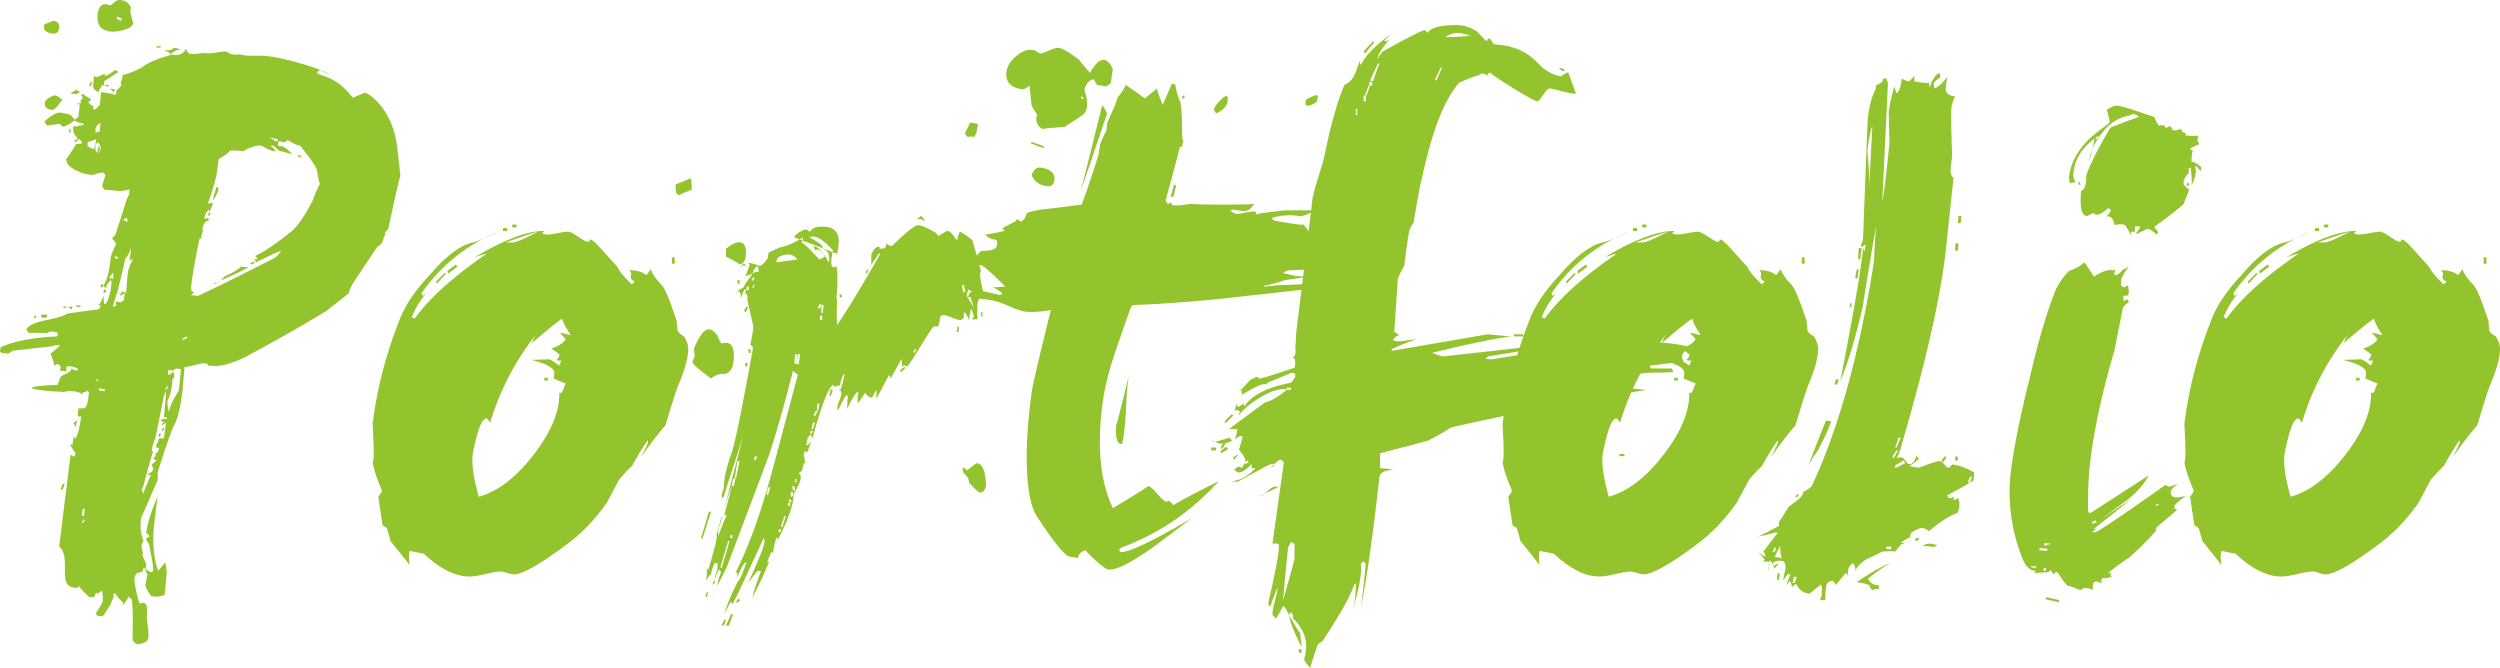 <svg xmlns="http://www.w3.org/2000/svg" width="1175.495" height="313.961"><g fill="#93c42e"><path d="M188.27 83.146c0-1.56-1.9 6.59-5.695 24.455-.225.225-.785.895-1.675 2.01l.335.67c-.45.45-.895 1.565-1.34 3.35-.45.895-1.34 1.79-2.68 2.68l-9.38 14.07c-2.46 3.575-3.685 6.03-3.685 7.37-2.46 2.01-6.145 4.915-11.055 8.71-13.4 8.04-26.02 15.19-37.855 21.44-6.7 3.35-12.285 4.69-16.75 4.02-.45 0-.728-.167-.837-.502-.115-.335-.393-.502-.837-.502-.895-.22-2.57 0-5.025.67-2.46.67-4.245 1.005-5.36 1.005.22-.89.335-.78.335.335L85.76 183.98c-.895 7.37-2.125 12.563-3.685 15.578-1.565 3.015-4.245 10.667-8.04 22.948.22.895.22 2.01 0 3.35-5.36 12.51-7.93 18.315-7.705 17.42-.45 4.245-.225 7.37.67 9.38 0 .895.22 1.455.67 1.675-.45.225-.67.56-.67 1.005-.67 1.12-.56 2.68.335 4.69-.225.225-.335.67-.335 1.34.445.895 1.005 2.125 1.675 3.686.22.449.11 1.229-.335 2.344.67.67 1.56 1.225 2.68 1.676.67-.225 1.005-.67 1.005-1.34 0-1.561-.67-5.58-2.01-12.061-.225-.22-.67-.89-1.34-2.01 0-.445.555-.89 1.675-1.34l-.335-.67-1.005-1.005c-.225.225-.335.45-.335.67.445-4.69 2.345-10.83 5.695-18.425 0-1.56-.67 3.35-2.01 14.74-.67 8.265 0 15.19 2.01 20.77.445-.451 1.56-1.791 3.35-4.02.445 2.68.67 4.354.67 5.023l-1.005 10.387c-2.01.67-3.575.889-4.69.67-.67 0-1.23-.115-1.675-.336-1.565-2.01-2.46-3.686-2.68-5.025l1.005-5.025-1.675-3.35c-.225.445-.45 1.115-.67 2.01l-1.005.336c-1.121.445-1.121.779 0 1.004-.45 0-.785-.334-1.005-1.004-1.12.891-1.675 1.676-1.675 2.346-.225 1.113.052 3.459.837 7.033.78 3.57 1.393 5.361 1.843 5.361.445 0 .67-.115.67-.336 0-.225.22-.225.67 0 1.56 0 2.12 1.895 1.675 5.695 0 1.115.167 2.957.502 5.527.335 2.564.388 4.408.167 5.527-.225 1.34-1.79 2.23-4.69 2.68-1.79-.225-2.68-1.34-2.68-3.35.22-8.264.11-14.186-.335-17.754-.225 0-.67-.451-1.34-1.34-.67 1.113-1.79 2.789-3.35 5.023.445-.225.67-.895.67-2.01l-1.34-1.34c-.67-.67-1.565-1.789-2.68-3.35-.225.221-.45.555-.67 1.006.22.219.11 1.113-.335 2.68v-1.006c-.45 2.01-2.01 4.801-4.69 8.375l-2.345-.334c-.45 0-.67-.451-.67-1.34.22-.451.78-1.342 1.675-2.682.89-1.34 1.34-2.234 1.34-2.68.22-1.789.11-3.465-.335-5.025-1.34.891-1.9 1.342-1.675 1.342-.45 0-.67-.115-.67-.336h-.335c-.225.221-.56.891-1.005 2.01h-2.01c-.67-.225-2.345-1.9-5.025-5.025-.45 0-.728.168-.838.504-.115.334-.393.387-.837.166-2.68-.225-4.245-1.455-4.69-3.684-.225-.896-.335-3.801-.335-8.711-.225-3.57-1.12-5.915-2.68-7.035l5.36-43.215c.445.225 1.005.56 1.675 1.005l.335-.335.335-1.34-2.68-4.02h1.34c0-1.115.22-2.68.67-4.69 0 .895.11 1.565.335 2.01 1.115-.89 2.12-4.465 3.015-10.72-.225.225-.785.225-1.675 0l.335-3.685h2.01c1.34.225 2.23-1.45 2.68-5.025l.335-2.68c-.225 0-.56-.22-1.005-.67-.225 0-.335.115-.335.335v1.005-.67H39.53c-.45 0-.67.167-.67.503 0 .335-.225.502-.67.502-.225 0-.283-.11-.167-.335.11-.22-.058-.335-.502-.335l-1.34-.335c-.67-.22-1.23-.335-1.675-.335-1.565-.22-3.015-.11-4.355.335-9.16-.445-14.295-1.115-15.41-2.01 1.34-.67 5.47-1.115 12.395-1.34.22-.89.67-2.12 1.34-3.685 0-.22.837-.723 2.512-1.508 1.675-.78 2.513-1.617 2.513-2.512 1.34.895 2.455 1.12 3.35.67-.45-.89-1.791-1.45-4.02-1.675-1.12-.22-1.675.225-1.675 1.34.22.45.22.785 0 1.005l-3.015-.335c0-.22.11-.555.335-1.005v-1.005c-.45-.67-1.005-1.005-1.675-1.005-.45 0-.785.335-1.005 1.005-.45-1.56-1.12-3.57-2.01-6.03.89-.67 2.345-1.895 4.355-3.685-.225-.22-.67-.335-1.34-.335-.45 0-.895.115-1.34.335-.45.225-.895.335-1.34.335-4.02.45-10.05 1.12-18.09 2.01l-1.005.67c-.67.45-1.225.67-1.675.67l-2.68-.335-.671-.667.335-2.01c6.7-2.9 15.52-4.575 26.465-5.025l.335-.67v-1.005c-.225-.22-1.23-.445-3.015-.67-.225 0-.728.167-1.508.502-.785.335-1.288.393-1.507.167H13.4l-1.005-1.675c.895-1.785 4.072-3.235 9.547-4.355 5.47-1.115 8.652-2.12 9.547-3.015 4.69-.67 9.6-1.34 14.74-2.01.67-.67 1.005-1.115 1.005-1.34 0-.445-.335-.67-1.005-.67.67-.445 1.56-2.01 2.68-4.69-.225.895-.225 2.235 0 4.02.445.225.89 0 1.34-.67 1.115-2.68 1.785-5.135 2.01-7.37.22-1.56.22-2.565 0-3.015-1.34.895-2.125 2.125-2.345 3.685-.225 0-.67-.335-1.34-1.005 1.56-2.229 2.68-6.25 3.35-12.06 0-1.115.387-2.565 1.172-4.355.78-1.785 1.283-2.9 1.508-3.35-.225-.445-.895-1.34-2.01-2.68 1.115-.67 1.785-1.56 2.01-2.68 1.785-5.36 3.35-10.27 4.69-14.74l1.34-3.015.335-2.345c-.45 0-1.172.115-2.177.335-1.005.225-1.732.335-2.178.335l-7.37-.67c-1.121-.67-1.34-1.895-.67-3.685.22-.67.555-1.675 1.005-3.015-.45-.89-.785-1.34-1.005-1.34-.895 0-2.067.225-3.517.67-1.456.45-2.403.56-2.848.335-2.235-.22-4.58-1.005-7.035-2.345-2.905-1.56-4.245-3.35-4.02-5.36-.225.895 1.34-1.34 4.69-6.7.67 0 1.56-.11 2.68-.335.22-.445-.225-1.115-1.34-2.01l-2.01 1.675v-1.34h.67c.445 0 .67-.22.67-.67l-1.34-1.675c-.67-1.115-.895-2.455-.67-4.02 1.56 0 2.345.115 2.345.335-.225-.445.11-.67 1.005-.67.89 0 1.45-.335 1.675-1.005-.67.225-2.235-.22-4.69-1.34-.895.895-2.57 1.9-5.025 3.015-1.79-1.34-2.235-1.895-1.34-1.675 1.115 0-1.005.335-6.365 1.005-.895-1.34-1.34-1.895-1.34-1.675 3.125-3.125 5.805-4.575 8.04-4.355-.67-.22.78.115 4.355 1.005l2.01 2.345c.445-.445 1.005-.89 1.675-1.34l.67-5.695c-.225-.22-.785-.445-1.675-.67h2.01c.22-.22.22-.67 0-1.34.67-.445 1.005-.89 1.005-1.34 0-.445-.335-.89-1.005-1.34.67-.22 1.225-.335 1.675-.335-.67 0 .445.785 3.35 2.345 0 .225-.45.67-1.34 1.34.67 1.12 1.45 1.675 2.345 1.675-.225.45-.115 1.12.335 2.01.67-.22 1.56-1.005 2.68-2.345l.67-6.03 4.02.67c.445 0 1.005.115 1.675.335l.67.335c.67-.22.89-.78.67-1.675l2.345-2.68c.22-.67.11-1.005-.335-1.005.67-1.56 1.005-2.9 1.005-4.02 2.455-.445 5.58-1.675 9.38-3.685 2.9-2.23 7.37-4.13 13.4-5.695 0-.67-1.23-1.45-3.685-2.345.67.225 1.785.225 3.35 0a4.153 4.153 0 0 0 1.675-1.005c.89 0 2.12.335 3.685 1.005-1.12-.445-2.795.115-5.025 1.675l.67.67h1.005c1.56.225 3.125-.335 4.69-1.675l.335-1.34c1.115 1.565 1.785 2.345 2.01 2.345.89.225 2.23.225 4.02 0 1.785-.22 3.183-.277 4.188-.167 1.005.115 2.455 0 4.355-.335 1.895-.335 3.292-.502 4.188-.502.445 0 1.005.225 1.675.67.67.45 1.225.67 1.675.67.67.225 1.785.225 3.35 0l3.685.67h5.192c2.345 0 4.072.115 5.192.335 2.9.225 8.04 1.397 15.41 3.518 7.37 2.125 11.61 3.852 12.73 5.192-1.12-.67-2.57-1.45-4.355-2.345-.895.67-1.34 1.23-1.34 1.675 4.69 1.565 7.37 2.68 8.04 3.35 2.9 1.565 5.805 4.245 8.71 8.04l5.695-2.345c1.34.225 3.235 1.565 5.695 4.02 5.58 5.81 8.82 13.515 9.715 23.115.891 7.595 1.341 11.725 1.341 12.395zm-171.185 65.66l-.335-.67-1.005 1.34.67.335.67-1.005zm4.69-1.005c-1.565.225-2.46.335-2.68.335.22.67.555 1.12 1.005 1.34 1.34 0 2.01-.22 2.01-.67.22-.22.11-.555-.335-1.005zm6.03-134.67c-.225 2.01-1.34 2.905-3.35 2.68-1.565-.22-2.795-.89-3.685-2.01v-2.345l4.355-1.675c2.01.225 2.9 1.34 2.68 3.35zm1.675 33.5c-2.46 3.575-4.135 5.25-5.025 5.025-2.46-.22-3.575-1.34-3.35-3.35 0-.67.67-1.45 2.01-2.345 1.34-.89 2.345-1.225 3.015-1.005.445 0 1.005.283 1.675.837.67.56 1.225.838 1.675.838zm1.005 180.9H29.48l-1.005 2.68h1.005l1.005-2.68zm.67-82.745h-1.34v-.67h1.34v.67zm3.015-.67c-.225 0-.56.058-1.005.167-.45.115-.785.167-1.005.167.22.225.67.56 1.34 1.005.22-.219.445-.669.67-1.339zm-1.005-81.741h-.67V60.7h.67v1.675zm4.69-19.429l-1.675 1.34-3.015-.335c1.115-.89 2.229-1.56 3.35-2.01-.67.67-.225 1.005 1.34 1.005zM36.85 197.045c-.225-.89-.67.45-1.34 4.02-.45-1.56-.895-2.12-1.34-1.675.67-.669 1.56-1.449 2.68-2.345zm-2.01 21.776h-.67v-2.01h.67v2.01zm3.015-74.37l-2.01-.335v-.67l2.01.335v.67zm13.4 39.529c0 .895-.225 2.293-.67 4.188-.45 1.9-.785 3.298-1.005 4.188-.45-2.229-.335-4.24.335-6.03 0-.22-.225-.445-.67-.67-1.565 8.265-2.235 13.065-2.01 14.405.445-.22.67-.555.67-1.005 0 .895-.56 2.125-1.675 3.685 0 .67.335 1.005 1.005 1.005-.895 4.47-2.235 10.5-4.02 18.09-.225 1.791-.67 4.69-1.34 8.71 0-.22-.225-.78-.67-1.675v3.685c.22 1.79-.115 3.8-1.005 6.03h-1.675c.445-1.56.22-2.79-.67-3.685.445 0 .78.225 1.005.67.22-.445.445-1.56.67-3.35l-1.675 1.005 2.01-4.02c0-1.115-.335-2.455-1.005-4.02 0-.445.22-1.005.67-1.675.22-.89.335-2.345.335-4.355.22 0 .11-.22-.335-.67-.225.67-.67 1.455-1.34 2.345l1.675-15.41c.22 0 .445-.22.67-.67 0-1.115.11-3.015.335-5.695.445-.445 1.005-1.115 1.675-2.01.22-.89 0-1.34-.67-1.34l1.005-9.045c1.115-.22 2.01-1.115 2.68-2.68 3.35.45 5.245.45 5.695-.001zM39.53 242.605l.335-3.35H38.86l-.335 3.35h1.005zm.335 2.011l-.67-.335-.67 1.34.335.335 1.005-1.34zm5.025-176.88l.335-2.345c-.896.45-2.235.895-4.02 1.34v2.01c1.115.67 2.01 1.12 2.68 1.34.445-.445.78-1.225 1.005-2.345zm-1.675 152.425H42.21l-1.005 2.01 1.005.335 1.005-2.345zm0-181.57l-.335 2.01-1.005-.335.67-1.675h.67zm0 179.224H42.21l.335-1.34h1.005l-.335 1.34zM55.61 33.9c-1.34.896-3.575 2.345-6.7 4.355v2.01c.67-.22 1.225-.335 1.675-.335.445 0 .67.225.67.67-1.12 0-2.125-.22-3.015-.67-.45.45-1.12 1.565-2.01 3.35-2.01-.89-2.795-2.12-2.345-3.685l.335-4.355c0 .45.335.785 1.005 1.005.67 0 2.229-.67 4.69-2.01-.225 0-.45.225-.67.67-.225.45 0 .67.67.67.67-.22 2.12-1.115 4.355-2.68.22.001.67.335 1.34 1.005zm-9.045 38.191c.445-.67.67-1.34.67-2.01.22-.89-.115-1.895-1.005-3.015-.895 0-1.34.785-1.34 2.345-.225.45-.115 1.005.335 1.675.445.67.67 1.12.67 1.34 0-1.785.22-3.125.67-4.02.445.895.445 2.125 0 3.685zm.335-10.05l.335-4.355c-1.34.895-2.125 1.9-2.345 3.015v1.675c.22 0 .555-.11 1.005-.335.445-.22.78-.22 1.005 0zm-.67 116.915l-.67-.67-.335.335.335.67.67-.335zM62.645 10.451c0 1.565-1.34 2.737-4.02 3.518-2.68.785-4.915 1.063-6.7.837-4.47-.445-6.48-3.125-6.03-8.04.445-3.57 1.895-5.135 4.355-4.69.445 0 .67.115.67.335h1.005c.22 0 .837-.445 1.843-1.34C54.773.181 55.83-.154 56.95.066c2.23.225 3.795 1.456 4.69 3.685-.225.45-.335 1.12-.335 2.01.89 3.8 1.34 5.36 1.34 4.69zm-13.4 173.529v-1.005l-2.68-.335v1.005l2.68.335zm-1.005-48.909l.335-1.34H47.57l-.335 1.34h1.005zm1.34 2.679l-1.005-.335.335-1.34 1.005.335-.335 1.34zm-.335 56.281h-.67v-2.01h.67v2.01zm4.02-62.98v-3.015c-1.565 2.01-2.235 2.905-2.01 2.68l2.01.335zM54.27 41.94c-.45.225-.67.785-.67 1.675-1.34-1.56-2.125-2.23-2.345-2.01l3.015.335zm8.375 79.73c-.225 0-.785.335-1.675 1.005l.67-6.365c-.45 1.565-1.23 3.35-2.345 5.36v-1.675c-.67 3.13-2.01 8.825-4.02 17.085-.45 1.12-1.23 3.575-2.345 7.37.22-.22.78-.445 1.675-.67v-1.005c-.225-.445-.335-.78-.335-1.005l2.68.335 1.34-1.005.335-3.015c-.225 0-.56.115-1.005.335l-.67.67c-.67-.67-.895-1.225-.67-1.675l-.335.335c0 .225.22.335.67.335.445 0 .613-.167.502-.502-.115-.335.053-.502.503-.502l1.675.67.67-8.375c.22-2.455 1.115-5.025 2.68-7.706zm-7.37 0l.335-.67c-1.12-.445-1.675-.555-1.675-.335 0 .67.445 1.005 1.34 1.005zm1.005-4.02l-1.675 1.34v-.67l1.34-1.34.335.67zm.67-107.869l.335-1.005-2.345-1.005v1.005l2.01 1.005zm3.015 270.68c-.67-1.791-1.455-3.131-2.345-4.021l.335-3.014c.445.67 1.225 1.004 2.345 1.004-.225 1.785-.335 3.234-.335 4.355v1.676zm0-176.211c0-1.115-.225-1.675-.67-1.675-.225 0-.67.225-1.34.67.67.671 1.34 1.005 2.01 1.005zm1.34 34.17l-.67 2.345h-.67l.335-2.345h1.005zm5.36 126.295c.445 0 .67.226.67.67-.225.67-.56 1.34-1.005 2.01.22-.895.22-1.34 0-1.34-.225 0-.56.115-1.005.336.22-1.115.67-1.676 1.34-1.676zm12.06-67.67c-.45-.67-1.005-1.005-1.675-1.005l.67-6.7c.22-2.455.335-4.355.335-5.695.445-1.115.555-1.115.335 0-.896.895-1.565 2.905-2.01 6.03l-3.35 16.415c-1.12 2.68-1.675 4.69-1.675 6.03.22 0 .445.115.67.335-.45.67-2.01 6.145-4.69 16.415-.225.45-.45.67-.67.67 0 .45.22 1.34.67 2.68.67-2.01 1.895-5.025 3.685-9.045l-1.005.335-.67-.67c1.56-.445 2.455-1.225 2.68-2.345 0-.445-.225-1.005-.67-1.675-.45 0 .335-.78 2.345-2.345-.45 0-1.005-.335-1.675-1.005.89-.67 1.34-1.225 1.34-1.675-.225 0-.56-.11-1.005-.335 1.56-.22 2.345-1.225 2.345-3.015-.225.225-.56.225-1.005 0-.225 0-.335-.11-.335-.335 0-.445.22-1.115.67-2.01.445-.89.67-1.56.67-2.01h2.345l1.005-7.37-2.01 1.34c0-.67.445-1.225 1.34-1.675-1.12 0-1.675-.335-1.675-1.005.67-.444 1.675-.554 3.015-.335zM75.71 22.176l-2.01.335v-.67l1.675-.335.335.67zm0 181.905l-.67-.335-.67 1.005.67.67.67-1.34zm1.675-2.681l-1.005 1.34-.335-.335.67-1.34.67.335zm1.675-19.429l-.67-.335-.67 1.675.335.335 1.005-1.675zm5.025 1.675l1.005-10.05-2.345-.335-1.34 1.005-2.345-.335v2.345c1.115-.22 1.895-.78 2.345-1.675.445 1.12.555 2.01.335 2.68 0 .45-.225.785-.67 1.005 0 3.35-.785 6.815-2.345 10.385 0 1.34.22 3.015.67 5.025.445-2.455 2.01-5.805 4.69-10.05zm55.945-37.855c-.895 1.34-3.743 3.465-8.542 6.365-4.805 2.905-7.652 5.475-8.542 7.705-.895-.22-1.565-.22-2.01 0-.225 1.12-1.34 2.01-3.35 2.68l-5.025 1.675-18.76 5.025c0-.67-.45-1.45-1.34-2.345-1.565 1.565-2.905 2.345-4.02 2.345-2.235 0-3.575.115-4.02.335.67 1.12 1.115 1.565 1.34 1.34l-1.675.335-2.01-.335v-3.685c.445-.22 8.26-2.229 23.45-6.03.445-.22.445-.67 0-1.34 8.485-1.34 17.53-5.025 27.135-11.055-.225-.445-.115-.89.335-1.34.22 0 .67-.22 1.34-.67-.895-.445-2.01-.78-3.35-1.005-.45.225-1.455.56-3.015 1.005.22.225.89.45 2.01.67-.225 1.34-.895 1.9-2.01 1.675-.45 0-.618-.11-.502-.335.11-.22-.058-.335-.502-.335-.895 0-4.355.953-10.385 2.848-6.03 1.9-9.94 2.737-11.725 2.512 2.01-.445 3.905-.89 5.695-1.34 1.56-1.34 3.46-2.345 5.695-3.015a79.659 79.659 0 0 1 4.02-.67c2.899-1.56 7.705-4.02 14.405-7.37.67 0 1.115.67 1.34 2.01 1.115-.67 2.23-.67 3.35 0l-2.01 1.34-4.02-.335-1.005 1.005c.67 0 1.56-.11 2.68-.335l5.023.67zm-51.925 13.064l-.335-.67-2.01 1.005.335.67 2.01-1.005zm62.31-72.359c-.45-1.115-.895-3.235-1.34-6.365-.45-1.785-3.13-5.695-8.04-11.725-1.12 0-3.13-.89-6.03-2.68.22.45-.45.895-2.01 1.34.22-.22-.335-.445-1.675-.67-.225-.22-.45.335-.67 1.675.22.45.555.67 1.005.67 1.34-.22 3.235 1.005 5.695 3.685-1.12-.22-3.24-.78-6.365-1.675-1.34-1.56-2.345-2.345-3.015-2.345-.225 0-.45.115-.67.335.89.45 1.675 1.23 2.345 2.345-1.34 0-2.795-.445-4.355-1.34-1.565-.89-2.57-1.34-3.015-1.34-.45 0-1.34.115-2.68.335l-2.68 1.005c-.67.225-1.455.67-2.345 1.34-1.565-.22-3.685-.335-6.365-.335-.45.895-2.235 2.235-5.36 4.02l-1.005 7.37c-.67 3.13-2.01 7.595-4.02 13.4.22.225.555.225 1.005 0 .67-.22 1.115-.22 1.34 0-.225.67-.785 2.01-1.675 4.02a2.936 2.936 0 0 1-.335-1.34c0 .225-.283.67-.837 1.34-.56.67-.837 1.23-.837 1.675l-.335 1.005.335.67h.335c.22-.22.555-.335 1.005-.335.22 0 .335.335.335 1.005-1.79.45-2.795 2.01-3.015 4.69 0-.22.11-.335.335-.335v.335c-.896 3.13-1.34 4.135-1.34 3.015.22 0 .555.115 1.005.335l-1.34.67c-2.235 10.72-3.575 18.54-4.02 23.45.22 0 .335.115.335.335-.45.225-.45.45 0 .67.67.45 1.005.785 1.005 1.005l-1.34 1.005 3.35.335c8.26-3.795 20.435-9.825 36.515-18.09.445-.445 1.34-1.45 2.68-3.015-.895.225-2.125.67-3.685 1.34l-10.385 5.025c-.67-.22-.895-.335-.67-.335l1.34-1.005c.22.225.78.45 1.675.67 0-.22-.335-.78-1.005-1.675.445-.22 1.005-.22 1.675 0-.895-1.34-1.34-1.895-1.34-1.675 3.795-1.56 9.715-5.58 17.755-12.06 3.125-3.125 6.365-8.04 9.715-14.74.444-1.785 1.449-4.13 3.014-7.035zm-36.85 75.375l-.335-.335c-.45-.22-.895-.445-1.34-.67 2.899.45-2.68 2.01-16.75 4.69-1.121.67-1.675 1.23-1.675 1.675 1.115-.22 2.455-.555 4.02-1.005-.67.225-.225.335 1.34.335-.67 0-.225-.335 1.34-1.005 2.68-.445 7.145-1.675 13.4-3.685zm-18.425-4.02l-.67.335-.67-.67.335-.67 1.005 1.005zm9.715-3.351c-4.245 2.01-7.595 2.795-10.05 2.345 4.69-1.785 7.37-2.68 8.04-2.68l2.01.335zm-5.695-54.27l-1.005-.335-.335 1.34.335.335 1.005-1.34zm17.755 25.46l-3.685-.335c-.895 1.12-3.465 2.68-7.705 4.69-1.79 2.235-3.8 3.24-6.03 3.015l2.01.335 1.005-1.005a167.48 167.48 0 0 0 14.405-6.7zm-14.07-37.184c-.45 2.01-1.34 3.91-2.68 5.695 0-.67.22-1.728.67-3.183.445-1.45.78-2.512 1.005-3.183l1.005.671zm18.76 69.345l-2.345 1.005v-.67l2.345-1.34v1.005zm9.045-92.46c-1.79-.22-3.24-.555-4.355-1.005l3.35 2.01c.67.225 1.005-.11 1.005-1.005zm12.06 76.714c.445.225-.56.225-3.015 0-.45 0-.895-.445-1.34-1.34l-1.005 1.005c-.45 0-1.12-.555-2.01-1.675l3.35-1.34c.445.225 1.115.45 2.01.67.89.225 1.56.45 2.01.67v2.01zm-1.005-68.674l-1.675-.67v.67l1.34.67.335-.67zm33.5 24.12c-1.12 3.35-2.795 7.93-5.025 13.735 0 .895-.785 2.235-2.345 4.02l-2.345 2.68c-.225.67-.895 1.79-2.01 3.35l.335 1.675c-.225 1.79-1.34 3.575-3.35 5.36-.225 0-.67-.335-1.34-1.005l-1.34-.335c-.225.45-.67 1.005-1.34 1.675 0 .225.22.67.67 1.34-.225.45-1.12 1.456-2.68 3.015v-.67c-.225-.22-.56-.335-1.005-.335-1.12-.22-2.235.115-3.35 1.005.67.67 1.675 1.12 3.015 1.34-2.46 2.905-5.695 5.476-9.715 7.705v-2.01c.67-.22 1.56-.555 2.68-1.005l-3.015-.335c5.36-4.69 10.605-10.16 15.745-16.415.22-.67.89-1.895 2.01-3.685l3.35-3.685.335-2.345c1.785-2.68 4.355-6.81 7.705-12.395 0-1.34.11-2.79.335-4.355.445-1.115 1.225-1.56 2.345-1.34l.335 3.015zm148.401 66.665c0 4.02-1.675 9.94-5.025 17.755-1.34 3.8-3.24 9.83-5.695 18.09-2.68 2.905-6.48 7.82-11.39 14.74l1.675-3.35c1.34-2.455 1.785-3.905 1.34-4.355-1.791 2.46-4.245 6.48-7.37 12.06-1.34 1.12-3.35 3.24-6.03 6.365-1.34 2.46-3.24 6.03-5.695 10.72-5.81 8.265-12.285 14.965-19.43 20.1-12.285 9.16-20.435 13.734-24.455 13.734-.67 0-1.675-.225-3.015-.67-1.34-.449-2.235-.67-2.68-.67-1.79 0-4.303.389-7.538 1.174-3.24.779-5.752 1.172-7.537 1.172-6.7 0-13.851-3.574-21.44-10.72l-6.7-1.34c-.225.67-.335 1.566-.335 2.68 0 1.12.11 2.46.335 4.021-2.235-2.9-5.25-6.701-9.045-11.391-.225-1.115-.785-3.125-1.675-6.03-.67-.445-1.34-.89-2.01-1.34-.45-2.9-1.12-7.37-2.01-13.4 1.115-1.34 1.675-2.345 1.675-3.015-2.235-5.135-3.685-9.49-4.355-13.065.67-.67.67-6.7 0-18.09 2.01-16.3 6.14-32.38 12.395-48.24 2.455-6.919 7.255-14.18 14.405-21.775 7.59-8.93 14.405-14.07 20.435-15.41.89 0 5.135-1.785 12.73-5.36-15.41 6.255-27.695 15.97-36.85 29.145-.225.225 0 .67.67 1.34l1.675-1.34c-2.905 3.13-5.25 6.925-7.035 11.39l1.34.67c6.92-9.6 18.2-19.765 33.835-30.485-.67 0-2.57.56-5.695 1.675 14.29-8.485 25.345-12.615 33.165-12.395-.225 0-.67.335-1.34 1.005.67.45 1.45.67 2.345.67 1.115 0 2.79-.22 5.025-.67 2.229-.445 3.905-.67 5.025-.67.67 0 2.177.785 4.522 2.345 2.345 1.565 3.737 2.345 4.188 2.345.89 0 1.282-.168 1.172-.503-.115-.335.052-.502.502-.502.67.225 1.618.953 2.848 2.178 1.225 1.23 4.522 4.857 9.882 10.887.89 2.01 3.125 4.69 6.7 8.04l1.34-1.34c-1.565-.67-2.177-1.56-1.842-2.68.335-1.115.052-2.01-.837-2.68 3.57 0 6.25.785 8.04 2.345 1.34-1.56 2.01-2.565 2.01-3.015.89 2.46 2.68 5.025 5.36 7.705 1.56 1.791 3.905 7.485 7.035 17.085 0 .896.11 2.345.335 4.355.445.895 1.45 1.79 3.015 2.68 1.341 2.01 2.01 4.02 2.01 6.03zm-113.899-35.51l-4.355 4.69-.335-1.005 4.02-4.02.67.335zm5.359-3.351l-4.355 3.35-.335-1.34 4.02-3.015.67 1.005zm53.266 32.161c-2.235-3.35-3.575-5.915-4.02-7.705-2.905 2.01-7.595 5.81-14.07 11.39.22-1.34 1.115-3.015 2.68-5.025-10.275 12.73-17.755 26.915-22.445 42.545-.895-1.34-1.455-2.01-1.675-2.01-1.565 0-3.073 2.68-4.523 8.04-1.455 5.36-2.177 9.16-2.177 11.39 0 4.47 1.005 10.275 3.015 17.42 8.93-2.455 17.53-9.045 25.795-19.765 8.26-10.72 12.28-20.435 12.06-29.145.89.45 1.56-.22 2.01-2.01l1.005-2.345a101.63 101.63 0 0 1-5.695-2.345c.22-1.115.335-2.01.335-2.68 0-2.229-3.575-4.24-10.72-6.03l8.375-.335c1.115.45 2.68 1.455 4.69 3.015.22-.67.555-1.45 1.005-2.345-1.34 0-2.125-.11-2.345-.335 1.115-1.115 1.56-2.01 1.34-2.68a249.97 249.97 0 0 0-3.685-2.68c3.35-1.115 5.58-2.565 6.7-4.355-.67-.89-1.565-1.895-2.68-3.015.67 0 1.56.167 2.68.502 1.115.335 1.894.503 2.345.503zm-29.815-48.911h-2.01v-1.34h2.01v1.34zm14.404.335c-2.46.67-7.485 2.345-15.075 5.025h3.015c1.341.226 5.361-1.449 12.06-5.025zm-10.049-2.009h-2.01v-1.34h2.01v1.34zm14.739 72.025h-1.675v-1.34h1.675v1.34zm59.631-54.94h-1.34V121h1.34v3.016zm.332-37.185c3.125-1.34 5.58-2.345 7.37-3.015.22 2.68.335 4.47.335 5.36-4.47 1.79-6.365 2.68-5.695 2.68-.225 0-.785-.335-1.675-1.005l-.335-4.02zm8.71 81.74l.335-1.34-.335-3.35c2.455-5.805 4.69-8.82 6.7-9.045 1.56 0 3.015 1.005 4.355 3.015a11.775 11.775 0 0 0 2.01 3.685c.445-.22 1.115-.335 2.01-.335 2.229 0 3.46 1.675 3.685 5.025.22 6.48-1.565 9.715-5.36 9.715-.225 0-.335-.11-.335-.335l-.67.335c-1.12 0-2.57.67-4.355 2.01-5.81-4.24-8.71-6.81-8.71-7.705 0-.445.219-1.005.67-1.675zm7.035 72.025l-3.685 12.395.67.335 4.02-12.73h-1.005zm127.97-108.205c-.67-2.68-.67-4.24 0-4.69-1.79-6.475-3.13-11.39-4.02-14.74-3.13-2.455-5.14-3.795-6.03-4.02-.67 1.565-1.005 2.795-1.005 3.685h-.67c-1.79-2.9-3.24-4.24-4.355-4.02l-4.02 2.345c-.45-.67-.785-1.115-1.005-1.34-4.47-2.68-7.37-3.905-8.71-3.685-1.34 0-5.36 3.24-12.06 9.715-1.12 0-2.01-.445-2.68-1.34 0 1.12-.225 1.9-.67 2.345l-2.01.335c-.45 0-.618-.167-.502-.502.11-.335-.058-.502-.502-.502-1.12 0-2.235 1.23-3.35 3.685v3.015c0 1.12-.225 2.01-.67 2.68 2.01-2.9 3.46-5.025 4.355-6.365l.335.67c-8.265 14.52-14.965 25.575-20.1 33.165-.225-2.9-.225-6.92 0-12.06-.225-.22-.335-.445-.335-.67.67-6.03.67-11.055 0-15.075-.225 0-.393.115-.502.335-.115.225-.393.335-.837.335-.895 0-1.23-1.34-1.005-4.02l.67-4.02c-4.915-5.36-8.6-7.37-11.055-6.03 4.465 2.235 6.585 4.02 6.365 5.36 1.785.45 2.79 1.9 3.015 4.355 0 .895-.115 1.565-.335 2.01-2.235-4.465-4.58-7.035-7.035-7.705 0 .225.11.56.335 1.005.22.45.335.785.335 1.005l1.005-.335c1.115 0 2.345 1.12 3.685 3.35l-2.68 1.34c-4.69-5.135-7.485-7.815-8.375-8.04.445-.67.67-1.45.67-2.345-3.8 2.46-7.37 4.02-10.72 4.69-2.46 1.12-4.245 1.9-5.36 2.345-.225.895-.335 1.675-.335 2.345-.895 1.791-2.125 3.13-3.685 4.02-2.01-.67-3.575-1.115-4.69-1.34 0-.22-.335-.11-1.005.335.445 0 .67.225.67.67-1.12 3.13-1.79 4.915-2.01 5.36.22-.22.722-.445 1.507-.67.78-.22 1.283-.445 1.507-.67.22.225.22.45 0 .67-2.46 3.13-3.685 5.025-3.685 5.695-1.791.895-3.13 1.79-4.02 2.68l1.34-1.005c.67.67 1.115 1.23 1.34 1.675-.225.45-.225 1.005 0 1.675.89-2.455 1.56-3.905 2.01-4.355.445.895.335 1.675-.335 2.345 1.115-.22 1.56.785 1.34 3.015 1.56 6.925 2.455 10.835 2.68 11.725.22 1.34-.225 4.47-1.34 9.38.22-.22.67.225 1.34 1.34-1.791 9.831-3.015 16.415-3.685 19.765-2.905 15.635-5.025 25.46-6.365 29.48-2.46 6.925-3.685 12.395-3.685 16.415 0 .225-.167.785-.502 1.675-.335.895-.502 1.565-.502 2.01 0 .895.22 1.34.67 1.34l9.38-29.145-9.045 34.84c1.56-5.36 2.79-9.155 3.685-11.39 0 .45-1.23 5.25-3.685 14.405 0-.445.445-.78 1.34-1.005l-4.02 10.05c-.225-1.34.052-3.125.837-5.36.78-2.229 1.057-3.57.837-4.02-1.565 5.585-2.46 8.825-2.68 9.715 0-.22.11-.445.335-.67.22 1.34-1.121 6.815-4.02 16.415l-.67-1.004c.22 3.57-.115 5.914-1.005 7.035 1.115-1.791 2.01-3.131 2.68-4.021.22.672.335 1.115.335 1.342-.225-1.791.445-4.137 2.01-7.035l.67 1.004c0-.219.11-.555.335-1.004.22 1.34.052 2.898-.502 4.689-.561 1.785-.838 3.016-.838 3.686.89-2.461 1.56-4.137 2.01-5.025.67.67 1.005 1.115 1.005 1.34-1.12 2.9-1.675 5.025-1.675 6.365 2.68-5.361 4.13-8.266 4.355-8.711 13.62-35.955 20.435-54.044 20.435-54.27 4.24-13.62 7.815-26.35 10.72-38.19 1.56 1.565 2.345 2.125 2.345 1.675-7.82 29.48-11.84 44.555-12.06 45.225-5.36 20.1-11.17 36.18-17.42 48.239.67-.449 1.005-.334 1.005.336v2.01c.89-2.904 2.12-5.359 3.685-7.369.445.225.555.449.335.67-1.565 4.689-2.905 7.59-4.02 8.709-3.13 6.25-5.14 11.166-6.03 14.74 1.34-2.68 2.345-4.58 3.015-5.695.22 0 .22.221 0 .67 0 .221.22.336.67.336.445-.225 2.455-4.246 6.03-12.061 5.58-12.06 8.485-18.31 8.71-18.76.22.225.335.67.335 1.34.22 1.565-2.345 8.155-7.705 19.766 1.34-1.791 2.565-3.35 3.685-4.691.22-.67.445-.895.67-.67.67-.449 1.225-.449 1.675 0-2.01 5.135-3.35 9.156-4.02 12.061 2.455-4.244 5.135-9.939 8.04-17.085l-1.005 1.005c0-.67.67-2.455 2.01-5.36.445.45.67.786.67 1.005.445-3.57 1.005-6.14 1.675-7.705.67.67.78 1.23.335 1.675 5.135-9.825 7.705-17.195 7.705-22.11 2.23-3.57 3.35-6.25 3.35-8.04 0-.67-.335-1.225-1.005-1.675.89-.67 1.45-1.115 1.675-1.34.22-2.01.67-3.235 1.34-3.685l-.335-2.345c-.45-.89-.335-1.895.335-3.015l1.005.67c.89-2.455 1.56-4.24 2.01-5.36-.895 1.12-1.675 1.79-2.345 2.01 0-2.68.67-4.355 2.01-5.025.445.67.67 1.34.67 2.01 4.24-15.41 7.48-23.895 9.715-25.46l1.005 1.005c.445-.445 1.225-.67 2.345-.67.22-1.785.78-3.57 1.675-5.36.445.225.555.45.335.67-.45 2.68-1.12 5.025-2.01 7.035-.45-.445-.56-.67-.335-.67.67.67 1.005 1.34 1.005 2.01 0 .67-.393 1.958-1.173 3.852-.785 1.9-.953 3.298-.502 4.188 2.23-4.465 3.57-6.919 4.02-7.37l.67.67c-.225 2.68-.335 4.69-.335 6.03 2.01-4.24 3.57-6.92 4.69-8.04l.67.67c-.45 1.34-.56 2.905-.335 4.69 1.56-2.01 2.68-3.685 3.35-5.025 1.115 1.565 2.23 2.345 3.35 2.345.89-1.56 1.45-2.79 1.675-3.685.445.45.555 1.9.335 4.355 3.35-6.475 5.36-10.27 6.03-11.39.22.225.445.785.67 1.675 2.9-5.135 4.575-8.15 5.025-9.045.22.45.335 1.675.335 3.685l1.005-1.005c.445.45.89.67 1.34.67.445 0 2.565-3.125 6.365-9.38 3.795-6.25 5.915-9.38 6.365-9.38h2.01l.67-2.68c0-1.785.555-2.68 1.675-2.68.67 0 2.01.393 4.02 1.172 2.01.785 3.35 1.172 4.02 1.172.445 0 1.005-.445 1.675-1.34-.225-1.34-.115-2.12.335-2.345 1.34 1.791 2.01 3.24 2.01 4.355.22-2.68.555-4.69 1.005-6.03.67 1.565 1.115 2.795 1.34 3.685l-1.005 1.34h2.68c-.225-4.69-.115-7.59.335-8.71 1.34-2.455 2.12-3.905 2.345-4.355-.671-2.683-1.006-4.242-1.006-4.692zM332.313 278.45l-.67 2.012.67.334.67-2.346h-.67zm3.351-5.36l-.67 1.676h.67l.67-1.34-.67-.336zm3.685-6.029l-.67-.336 3.685-12.395h.67l-3.685 12.731zm1.339 24.119l-1.34 2.68 1.005.336 1.005-2.68-.67-.336zm.671-174.2c2.455-2.01 4.465-3.015 6.03-3.015 2.01-.22 3.125 1.12 3.35 4.02.22 4.02-.895 6.145-3.35 6.365.89 0-1.12-1.225-6.03-3.685v-3.685zm2.345 171.856l-2.345 5.359h1.34l2.01-5.359h-1.005zm-.335-35.845v-1.34h1.005v1.34h-1.005zm1.674-24.455h-1.005l.67-3.35h1.005l-.67 3.35zm1.006-3.35h-.67l1.34-8.375h1.005l-1.675 8.375zm1.34 56.279l-1.34 1.34.67.67 1.34-1.34-.67-.67zm.335-149.744h-1.005v1.675h1.005v-1.675zm2.01-8.04c-.896.895-1.675 2.235-2.345 4.02.445-1.56 1.225-2.565 2.345-3.015l1.34.67c-.67-.89-1.12-1.45-1.34-1.675zm1.34 20.435l-1.34 2.01 1.005.67 1.005-2.345-.67-.335zm.335 26.465h-1.005v1.675h1.005v-1.675zm-.335-34.17v-1.675h1.005v1.675h-1.005zm1.675 27.805h-1.005l.335 1.675h1.005l-.335-1.675zm1.34-32.16l-.67-.335.67-1.34.67.335-.67 1.34zm-.335-3.35c.67-2.01 1.56-3.235 2.68-3.685l.335 3.015c-.67-.445-1.675-.22-3.015.67zm.67 6.7l-.67-.335.67-1.34h.335l-.335 1.675zm.67 81.07l-.67-.335.67-1.675 1.005.335-1.005 1.675zm6.03 16.415l-.67-.335.67-3.35h1.005l-1.005 3.685zm4.02-109.545c-.225-2.23 1.675-3.46 5.695-3.685 1.56 0 2.9.785 4.02 2.345l-9.715 1.34zm1.005 126.965v-1.34l1.005-.335v1.34l-1.005.335zm1.675-2.345l-.67-.335 1.675-5.025h.67l-1.675 5.36zm2.68-10.05v-1.34h1.005v1.34h-1.005zm.67-1.675l-.335-1.34h1.005l.335 1.34h-1.005zm.67-2.68v-2.01l1.005-.335v2.01l-1.005.335zm1.005-3.016l-.335-2.01h1.005l.335 2.01h-1.005zm.67-118.924c0-.67.723-1.45 2.178-2.345 1.45-.89 2.512-1.34 3.183-1.34.445 0 .837.167 1.172.502s.612.502.837.502c.89-1.56 2.565-2.345 5.025-2.345 5.36-.22 8.15 1.79 8.375 6.03.22.895 0 3.13-.67 6.7l-20.1-7.704zm1.005 59.295h-1.005l.335-4.355h1.005l-.335 4.355zm-.67 55.945v-1.675h.67v1.675h-.67zm1.675-55.611h-1.005l.67-4.69h1.005l-.67 4.69zm6.03 32.831l-.67-.335.335-1.34 1.005.335-.67 1.34zm.67-2.345h-.67l.67-3.015h1.005l-1.005 3.015zm1.005-6.03l-.67-.335 1.005-2.345h1.005l-1.34 2.68zm1.675-3.016l-.67.335v-3.015l1.005-.335-.335 3.015zm.67-47.569l-1.005-.335.67-1.675h1.005l-.67 2.01zm0 5.359v-2.01h1.005v2.01h-1.005zm1.339-3.349h-.67v-3.685h1.005l-.335 3.685zm3.686 35.845l-.67 3.015.67.335 1.005-3.015-1.005-.335zm5.025-44.556h-1.005l.335 1.34h1.005l-.335-1.34zm12.059-11.724l-.67 1.675.67.335.67-2.01h-.67zm17.421 45.895l-2.01 1.675.67.67 2.01-2.01-.67-.335zm5.025-6.7l-.67-.335.67-1.34h.67l-.67 1.675zm2.679-64.32c-.67.895-1.455 1.34-2.345 1.34 2.9-.22 4.355.56 4.355 2.345.001-2.01-.669-3.235-2.01-3.685zm18.091 52.929c0-.67-.225-1.115-.67-1.34 0 1.79-.225 2.795-.67 3.015h1.005c.22-.669.335-1.224.335-1.675zm2.01-17.084l-.67-3.35h1.005l.67 3.015-1.005.335zm3.35 1.675c.89 3.35 1.45 5.25 1.675 5.695-2.01-3.35-3.13-5.245-3.35-5.695 0-.445.11-1.005.335-1.675.22-.67.335-1.115.335-1.34.89.67 1.56 1.005 2.01 1.005 0 .225-.335.895-1.005 2.01zm5.694 7.704h-.67v2.01h.67v-2.01z"/><path d="M463.63 228.201c-.45 2.46-1.455 3.575-3.015 3.35-.45 0-2.125-1.56-5.025-4.69.22-1.34-.67-2.9-2.68-4.69-.225-1.34-.335-2.12-.335-2.345.67 0 1.34.45 2.01 1.34l2.68-2.01c1.115-.89 1.895-1.34 2.345-1.34 2.455.45 3.795 3.91 4.02 10.385zm-4.355-166.83c0 .45-.167 1.005-.502 1.675-.335.67-.502 1.121-.502 1.34a8.584 8.584 0 0 0-3.35 0c-.895-.89-1.23-1.45-1.005-1.675 0-.445.335-1.282 1.005-2.512.67-1.225 1.005-2.063 1.005-2.513.89 0 2.23.225 4.02.67l-.671 3.015zm170.515 56.615L623.425 121c-.225.895.555 1.9 2.346 3.015 0 .45-.451 1.12-1.34 2.01-4.021.45-9.83.785-17.42 1.005-1.34 0-2.57.45-3.686 1.34 1.785.45 3.686.895 5.695 1.34 2.01.225 4.02.335 6.029.335-2.461.45-6.145 1.005-11.055 1.675-2.234.895-5.475 1.79-9.715 2.68.22.45.555.561 1.005.335 3.795-.445 5.916-.67 6.365-.67 1.561 0 6.92-.22 16.08-.67l1.34.67-2.344 1.675-42.21 4.69c-15.41 1.565-29.37 2.57-41.875 3.015l-.67.67c-.225.225-2.57 6.815-7.035 19.765-2.905 8.49-4.915 15.97-6.03 22.445-3.35 21.89-1.9 39.42 4.355 52.595 11.61-6.919 17.085-10.385 16.415-10.385.89 0 2.345 1.172 4.355 3.518 2.01 2.345 3.46 3.632 4.355 3.853.445 0 .67-.11.67-.335 0-.22.22-.22.67 0 .445.225 1.115.895 2.01 2.01 1.34-1.115 8.485-4.91 21.44-11.39-12.955 14.295-28.14 24.68-45.56 31.155-.896.45-1.34.895-1.34 1.34l.67 1.005c4.465-.22 15.63-5.58 33.5-16.08l-17.42 13.065c-11.17 8.04-18.54 11.725-22.11 11.055-.67 0-2.513-1.34-5.527-4.021-3.015-2.68-4.638-4.355-4.858-5.025-2.235.67-3.465 1.901-3.685 3.685l-4.02-.67c-2.235-.444-7.37-6.81-15.41-19.095-3.13-4.91-4.69-14.625-4.69-29.145.22-10.495 1.115-20.77 2.68-30.82.445-2.9 3.35-15.185 8.71-36.85-5.585.895-9.715 1.12-12.395.67-1.565-.22-4.135-1.115-7.705-2.68-3.575-1.56-6.365-2.455-8.375-2.68l-9.045-1.34h-1.34c0-.67.335-1.45 1.005-2.345 2.01-.67 3.795-.89 5.36-.67.89.225 2.345.56 4.355 1.005 2.01.45 3.46.785 4.355 1.005l1.005-.67c-.45-.67-1.9-1.675-4.355-3.015 1.115 0 3.015-.11 5.695-.335-6.48-6.475-10.275-9.825-11.39-10.05-.67 0-2.795.225-6.365.67.22-.67.78-.89 1.675-.67.22-.22 0-.67-.67-1.34l5.36-5.36c4.69 0 7.145-.78 7.37-2.345.445-2.01.11-3.015-1.005-3.015-1.79-.22-3.24-1.005-4.355-2.345 2.01-.22 5.025-.78 9.045-1.675l-1.005-1.34c1.34-.67 3.46-1.785 6.365-3.35.445-.67.335-1.005-.335-1.005 1.34.225 2.12.67 2.345 1.34 1.56-.445 2.565-1.785 3.015-4.02 1.56-.67 3.795-1.225 6.7-1.675 4.24-.445 10.605-1.225 19.095-2.345.89-1.785 3.57-9.6 8.04-23.45l.67-4.69c.22-.89 1.225-3.125 3.015-6.7l.335-3.35c.67-1.785 1.895-4.575 3.685-8.375.22-.89.67-2.229 1.34-4.02 1.785-2.01 3.015-3.905 3.685-5.695 2.68 1.79 5.695 3.91 9.045 6.365 1.34-1.115 3.235-2.68 5.695-4.69 0 .895.89 3.465 2.68 7.705.89-2.01 2.345-5.36 4.355-10.05l1.675.67c0 1.79.78 4.58 2.345 8.375.445 3.13.67 6.48.67 10.05 0 5.585.22 8.155.67 7.705l-.67 3.015h-1.005c-1.34 5.585-3.575 13.96-6.7 25.125.22.45.555 1.005 1.005 1.675.445 0 1.005-.335 1.675-1.005-.225.895.11 1.455 1.005 1.675 1.56.225 4.13 0 7.705-.67 3.125.225 8.15.335 15.075.335 8.71 0 13.735-.11 15.075-.335-1.34 2.46-3.015 3.575-5.025 3.35l-5.025-.67-1.005.335c.67.895 1.675 1.455 3.015 1.675.89 0 2.345-.22 4.355-.67 2.01-.445 3.46-.555 4.355-.335.445 0 .555.225.335.67-.225.45 0 .67.67.67-1.565-.22 2.79-.89 13.064-2.01h15.746c-.67 0-2.178.502-4.523 1.507-2.344 1.005-3.852 1.398-4.521 1.173-4.916-.67-9.27-.335-13.065 1.005.67.895 1.34 1.34 2.01 1.34 10.495 1.79 14.741 2.235 12.729 1.34.67.895 2.455 3.24 5.361 7.035 0 .67.109 1.34.334 2.01 1.785.895 2.346 1.23 1.676 1.005 1.561.225 4.689.225 9.379 0l.67.67-.335 2.011zM460.28 134.4l-4.69-.67c.67-.22 1.34-.555 2.01-1.005.89 1.121 1.785 1.675 2.68 1.675zm61.975-95.139c-1.34.895-2.125 1.34-2.345 1.34l-4.02-.67c-.225-.22-.502-.67-.837-1.34-.335-.67-.618-1.115-.838-1.34-1.34.225-2.46 1.063-3.35 2.513-.896 1.455-1.121 2.627-.67 3.518 1.56 5.14 1.225 8.71-1.005 10.72-2.01 1.34-4.915 3.24-8.71 5.695-6.925.45-10.165.785-9.715 1.005-1.34-.22-2.345-1.058-3.015-2.513-.67-1.45-.67-2.847 0-4.188-.67-.89-1.565-2.345-2.68-4.355-.225-2.229-.56-5.36-1.005-9.38-1.565 1.34-2.795 1.9-3.685 1.675-5.585-.89-7.93-3.795-7.035-8.71.445-2.455 2.01-4.8 4.69-7.035 2.68-2.23 5.245-3.125 7.705-2.68.445 0 1.005.225 1.675.67.67.45 1.225.785 1.675 1.005.445 0 1.895-.502 4.355-1.507 2.455-1.005 3.905-1.392 4.355-1.172 1.785.225 5.025 2.125 9.715 5.695.89 1.34 2.565 3.35 5.025 6.03.67-1.34 1.785-2.9 3.35-4.69 1.34-1.115 2.455-1.56 3.35-1.34 1.56.225 2.899 1.675 4.02 4.355l-1.005 6.699zm-31.49 30.485l-6.03-2.345.335-.67 5.695 2.01v1.005zm5.025 15.075c-.45 2.235-1.675 3.13-3.685 2.68-3.575-.445-5.92-2.229-7.035-5.36 1.115-2.455 2.455-3.57 4.02-3.35 4.91.669 7.145 2.68 6.7 6.03zm13.735-38.526l-.67-1.005-.67.335.67 1.005.67-.335zm11.055 7.036l-12.395 36.515 10.05-40.2c.445.225 1.225 1.455 2.345 3.685zm7.035 155.44c-1.121 0-1.9-.555-2.345-1.675-.67-2.455-.785-5.025-.335-7.705-.225 1.79 1.785-6.03 6.03-23.45-.67 3.13-1.172 8.433-1.507 15.913-.335 7.484-.953 13.122-1.843 16.917zm25.46-121.605l-1.34 5.36h-1.34l1.675-5.695 1.005.335zm3.685-40.871h-1.005l.335-1.34h1.005l-.335 1.34zm20.435 1.341c-.225 2.235-2.01 4.135-5.36 5.695-.67-.89-1.005-1.56-1.005-2.01.22-.89 1.057-2.12 2.512-3.685 1.45-1.56 2.623-2.455 3.518-2.68.445.669.555 1.565.335 2.68zm41.874.335c-2.01 1.34-3.574 1.9-4.689 1.675l-.67-.67.336-2.01c.443-.445 2.01-1.225 4.689-2.345l1.004.67-.67 2.68z"/><path d="M571.833 211.786h-2.345v-1.34h2.345v1.34zm7.37-4.355l-3.015 1.005c-1.34 2.68-2.01 3.35-2.01 2.01 0-.445.335-1.115 1.005-2.01-1.115.45-2.9 0-5.36-1.34 0 .45.56.67 1.675.67l6.7-2.01c.67.895 1.005 1.455 1.005 1.675zm-1.676 3.685l-3.35 2.01-.335-1.005 2.68-2.01 1.005 1.005zm2.346-15.745l-3.685 3.685-.335-1.005 3.35-3.35.67.67zm215.405-31.826c-1.34 0-2.57.785-3.686 2.345-.895 1.34-.895 2.68 0 4.02-1.34.225-6.59.895-15.746 2.01 0 .896.221 1.34.67 1.34h9.717c0 .45.219 1.005.67 1.675a234.22 234.22 0 0 1-12.396.335c-5.809.67-9.715 1.79-11.725 3.35.67.225 3.35.335 8.041.335-1.34.225-3.352.785-6.031 1.675-.449.225-.225.67.67 1.34-1.119-.445-2.125-.335-3.014.335 2.68.225 6.584.56 11.725 1.005-37.52 6.255-68.23 12.175-92.125 17.755-1.791 1.34-5.25 3.35-10.385 6.03-2.236.67-9.83 2.68-22.781 6.03v7.035c1.34 0 3.352.225 6.031.67h2.01c-5.586 0-8.375 1.34-8.375 4.02-3.131 27.92-6.031 48.24-8.711 60.97.67-4.471 1.451-11.391 2.346-20.77l-1.006-1.006c-.225 0-.67.336-1.34 1.006.67 3.568-.559 10.719-3.684 21.439.889-3.35 1.34-7.369 1.34-12.061-.227 0-.451.111-.67.336-2.01 5.805-7.035 14.74-15.076 26.799-.449.221-1.119.67-2.01 1.34-.895 2.23-2.125 5.916-3.686 11.057-2.234-2.236-3.129-3.801-2.68-4.691 2.01-6.924.221-13.064-5.359-18.424v-1.676l-1.006-1.34c-1.789.891-.115 6.365 5.025 16.416 0-.672-.115-1.844-.334-3.518-.227-1.676-.336-2.848-.336-3.518 0 1.113-2.346-2.682-7.035-11.391l-1.004-1.006c-.67 1.561-1.791 3.57-3.351 6.031-1.12-1.121-1.675-1.791-1.675-2.01 0-1.34.388-3.408 1.173-6.199.779-2.795 1.172-4.857 1.172-6.197-.67 1.34-1.79 4.24-3.35 8.711-.45-.225-.785-.67-1.005-1.34 3.35-14.74 5.026-23.45 5.026-26.13v-1.675c-.671-.445-1.676-.555-3.016-.335l5.36-38.19c-.67-.89-1.23-1.34-1.674-1.34-.896.225-2.346 1.455-4.356 3.685l.67-.335c.445-.22.67-.555.67-1.005.67-.22.445-.335-.67-.335-.895 0-3.465 1.23-7.705 3.685l-8.04 4.355c-.45.225-.785.335-1.005.335l-3.685-.335c4.465.225 8.71-1.895 12.73-6.365.22.225-.335.335-1.675.335-.45 0-.56-.22-.335-.67v-1.34c-2.68 2.68-4.69 4.02-6.03 4.02-.45 0-.895-.22-1.34-.67l-1.005-.67 1.005-.67c.22-.445.555-.67 1.005-.67.89 0 1.34.115 1.34.335 0 .225.11.335.335.335 1.115-2.01 1.675-3.235 1.675-3.685 0-.89-1.005-2.565-3.015-5.025.445-1.34 1.005-3.235 1.675-5.695.22-.445 0-.67-.67-.67-.895 0-1.9.56-3.015 1.675.445-.89.89-2.565 1.34-5.025h-4.02c4.24-3.125 9.825-7.255 16.75-12.395 2.899-.67 6.365-2.68 10.384-6.03-.225-.22-.785-.335-1.674-.335-2.906 0-6.648 1.397-11.223 4.188-4.58 2.795-7.763 5.527-9.547 8.208-.225-.445 0-1.005.67-1.675-.895-.67-1.455-1.005-1.675-1.005-.67.225-1.005.785-1.005 1.675 0-1.785.445-3.46 1.34-5.025-.45.67-.335 1.34.335 2.01.67-.22 1.785-1.005 3.35-2.345-.895.895-1.005 1.565-.335 2.01 3.125-5.135 10.385-8.82 21.774-11.055.67-.67 1.34-1.56 2.01-2.68v-1.34c-.225-.445-.785-.67-1.674-.67l-11.39 4.69c-.226.45-.226.785 0 1.005-.226-.22-.785-.335-1.675-.335-1.34 0-4.806 1.675-10.385 5.025v-2.01c-.45 0-1.34.67-2.68 2.01 1.785-1.785 4.02-4.13 6.7-7.035 2.01-.89 2.9-1.34 2.68-1.34h1.005c0 .45.22.67.669.67.891 0 6.365-1.675 16.416-5.025.445-1.56.445-3.015 0-4.355h-.67c0-.22.168-.555.502-1.005.336-.445.502-.78.502-1.005.221-.67.221-1.895 0-3.685.221-.89.336-2.68.336-5.36l7.369-60.3c0-2.455.891-6.585 2.682-12.395 2.229-7.145 3.459-11.5 3.684-13.065 2.68-13.175 5.695-23.785 9.045-31.825 2.23-.89 3.906-2.68 5.025-5.36l2.68-7.035a6.275 6.275 0 0 0-.334 2.01c0 .45.109.785.334 1.005 2.23-4.465 6.92-9.265 14.07-14.405l-3.016 3.015c.672.45 1.561.115 2.682-1.005-4.246 5.14-6.146 8.375-5.695 9.715.219-.89 1.004-2.12 2.344-3.685 12.061-6.7 18.646-10.05 19.766-10.05l1.34 1.34c1.34-2.455 5.916-3.685 13.736-3.685 3.123 0 6.248 1.005 9.379 3.015 2.68 2.68 4.02 4.135 4.02 4.355.67 0 1.006-.167 1.006-.502s.219-.502.67-.502c.445 0 .891.45 1.34 1.34.445.895.891 1.34 1.34 1.34 6.92.45 12.506 2.345 16.75 5.695 1.785 1.34 3.686 3.13 5.695 5.36 3.795 2.68 6.92 4.02 9.379 4.02-.895 0 0-.67 2.682-2.01.889 2.46 2.119 5.811 3.684 10.05-.895.225-3.014-.11-6.365-1.005-3.35-.89-5.359-1.34-6.029-1.34s-1.674 1.005-3.016 3.015c-1.34 2.01-2.234 3.015-2.68 3.015-.895 0-4.521-1.953-10.887-5.863-6.365-3.905-10.107-6.417-11.223-7.537-.895 0-1.34.335-1.34 1.005 0 .225.219.56.67 1.005-1.121-1.115-2.234-1.675-3.35-1.675l-2.01 1.005c-2.012.45-4.916 1.565-8.711 3.35-6.926 7.82-12.73 22.67-17.42 44.555-.895 3.35-2.234 10.5-4.02 21.44-.67.67-1.34 1.791-2.01 3.35-.67 4.02-1.455 9.605-2.346 16.75-.895 1.34-1.9 3.35-3.016 6.03l-1.674 25.125c.219 0 .67.225 1.34.67.67.45 1.115.67 1.34.67-1.121 0-2.234.785-3.35 2.345 1.115.67 3.014.785 5.695.335 1.34-.22 3.234-.445 5.693-.67-2.68.67-6.699 2.235-12.059 4.69 0 .45.219.67.67.67l44.555-7.705c2.23.225 5.914.56 11.055 1.005-7.369.895-19.766 3.465-37.186 7.705 2.9 1.12 4.691 1.675 5.361 1.675l66.33-7.37-45.227 7.37-1.34 1.005c.221.225 1.34.335 3.352.335l53.934-8.71c20.548.001 33.724 1.121 39.534 3.35zm-213.06 50.25c-1.34 1.565-2.01 2.46-2.01 2.68 0-.22-.115-.67-.335-1.34l-.335-1.34.67 1.34c.669-.889 1.339-1.34 2.01-1.34zm5.025 3.685l-.67-1.005-1.34 1.005v.67l2.01-.67zm13.399 11.391c-1.12-.445-2.569.167-4.354 1.842-1.79 1.675-3.13 2.513-4.021 2.513 2.455-1.115 5.471-2.565 9.046-4.355h-.671zm8.041 33.5v-6.7c-.451 0-1.006-.335-1.676-1.005-.225.67-.67 1.565-1.34 2.68-.67 6.254-1.455 14.514-2.344 24.79 3.569-12.286 5.36-18.87 5.36-19.765zm-1.676-79.06v-1.005h-2.01v1.005h2.01zm5.025 123.615h-1.34v-1.676h1.34v1.676zm1.006-184.25h-1.006v-2.345h1.006v2.345zM638.163 54v-2.68h-.67V54h.67zm8.039-34.169l-4.355 5.36-.67-1.005 4.355-4.69.67.335zm-4.019 27.805v-2.68h-1.006v2.68h1.006zm2.009-7.37h-.67l-1.676 4.355.67.335 1.676-4.69zm1.006 0v-1.675h-1.34v1.675h1.34zm3.35-10.385h-.67l-3.686 8.04 1.34.335 3.016-8.375zm29.48 2.01h-.67l-2.682 5.695.67.335 2.682-6.03zm14.069-15.076c-.67 0-1.674-.22-3.014-.67-1.34-.445-2.461-.67-3.35-.67-2.236 0-4.246.67-6.031 2.01 2.68.001 6.811-.219 12.395-.67zm24.121 141.371h-4.355v-1.005h4.355v1.005zm6.365-.67h-4.691v-1.34h4.691v1.34zm5.025-1.005h-4.355v-1.005h4.355v1.005zm6.03-.335h-5.025v-1.005h5.025v1.005zm2.009-123.615l-.334 1.005-2.012-1.005v-.67l2.346.67zm3.686 122.945h-3.686v-1.34h3.686v1.34zm24.455 58.96h-2.346v-1.005h2.346v1.005z"/><path d="M854.905 164.216c0 4.02-1.674 9.94-5.025 17.755-1.34 3.8-3.238 9.83-5.693 18.09-2.682 2.905-6.48 7.82-11.391 14.74l1.676-3.35c1.34-2.455 1.783-3.905 1.34-4.355-1.791 2.46-4.246 6.48-7.371 12.06-1.34 1.12-3.35 3.24-6.029 6.365-1.34 2.46-3.24 6.03-5.695 10.72-5.811 8.265-12.285 14.965-19.43 20.1-12.285 9.16-20.436 13.734-24.455 13.734-.67 0-1.676-.225-3.016-.67-1.34-.449-2.234-.67-2.68-.67-1.791 0-4.303.389-7.537 1.174-3.24.779-5.752 1.172-7.537 1.172-6.701 0-13.852-3.574-21.441-10.72l-6.699-1.34c-.225.67-.336 1.566-.336 2.68 0 1.12.111 2.46.336 4.021-2.234-2.9-5.25-6.701-9.045-11.391-.225-1.115-.785-3.125-1.676-6.03-.67-.445-1.34-.89-2.01-1.34-.449-2.9-1.119-7.37-2.01-13.4 1.115-1.34 1.676-2.345 1.676-3.015-2.236-5.135-3.686-9.49-4.355-13.065.67-.67.67-6.7 0-18.09 2.01-16.3 6.141-32.38 12.395-48.24 2.455-6.919 7.256-14.18 14.406-21.775 7.59-8.93 14.404-14.07 20.434-15.41.891 0 5.135-1.785 12.73-5.36-15.41 6.255-27.695 15.97-36.85 29.145-.225.225 0 .67.67 1.34l1.674-1.34c-2.904 3.13-5.25 6.925-7.033 11.39l1.34.67c6.92-9.6 18.199-19.765 33.834-30.485-.67 0-2.57.56-5.695 1.675 14.291-8.485 25.346-12.615 33.166-12.395-.225 0-.67.335-1.34 1.005.67.45 1.449.67 2.344.67 1.115 0 2.791-.22 5.025-.67 2.23-.445 3.904-.67 5.025-.67.67 0 2.178.785 4.521 2.345 2.346 1.565 3.738 2.345 4.188 2.345.891 0 1.283-.168 1.174-.503-.115-.335.053-.502.502-.502.67.225 1.617.953 2.848 2.178 1.225 1.23 4.521 4.857 9.883 10.887.889 2.01 3.125 4.69 6.699 8.04l1.34-1.34c-1.564-.67-2.178-1.56-1.842-2.68.334-1.115.053-2.01-.838-2.68 3.57 0 6.25.785 8.041 2.345 1.34-1.56 2.01-2.565 2.01-3.015.889 2.46 2.68 5.025 5.359 7.705 1.561 1.791 3.904 7.485 7.035 17.085 0 .896.109 2.345.334 4.355.445.895 1.451 1.79 3.016 2.68 1.338 2.01 2.008 4.02 2.008 6.03zm-113.9-35.51l-4.354 4.69-.336-1.005 4.02-4.02.67.335zm5.361-3.351l-4.355 3.35-.334-1.34 4.02-3.015.669 1.005zm53.264 32.161c-2.234-3.35-3.574-5.915-4.02-7.705-2.904 2.01-7.594 5.81-14.07 11.39.221-1.34 1.115-3.015 2.682-5.025-10.275 12.73-17.756 26.915-22.445 42.545-.896-1.34-1.455-2.01-1.676-2.01-1.564 0-3.072 2.68-4.521 8.04-1.455 5.36-2.178 9.16-2.178 11.39 0 4.47 1.004 10.275 3.014 17.42 8.93-2.455 17.531-9.045 25.795-19.765 8.26-10.72 12.281-20.435 12.061-29.145.891.45 1.561-.22 2.01-2.01l1.006-2.345c-1.791-.67-3.686-1.45-5.695-2.345.221-1.115.336-2.01.336-2.68 0-2.229-3.576-4.24-10.721-6.03l8.375-.335c1.115.45 2.68 1.455 4.689 3.015.221-.67.555-1.45 1.006-2.345-1.34 0-2.125-.11-2.346-.335 1.115-1.115 1.561-2.01 1.34-2.68-.895-.67-2.125-1.56-3.686-2.68 3.352-1.115 5.58-2.565 6.701-4.355-.67-.89-1.564-1.895-2.68-3.015.67 0 1.559.167 2.68.502 1.114.335 1.894.503 2.343.503zm-29.815-48.911h-2.01v-1.34h2.01v1.34zm14.407.335c-2.461.67-7.486 2.345-15.076 5.025h3.016c1.339.226 5.359-1.449 12.06-5.025zm-10.051-2.009h-2.01v-1.34h2.01v1.34zm14.74 72.025h-1.676v-1.34h1.676v1.34zm59.629-54.94h-1.34V121h1.34v3.016z"/><path d="M927.933 225.855c-1.121.895-5.25 3.24-12.395 7.035.445.895.779 1.34 1.004 1.34.891 0 1.676-.335 2.346-1.005-.225.67-.336 1.12-.336 1.34-.449.225-.225.335.67.335.67 0 1.115-.335 1.342-1.005.67 1.34.889 2.795.67 4.355-.227 1.565-.561 2.57-1.006 3.015-3.801 1.34-8.154 4.135-13.064 8.375-.227 0-.67-.22-1.34-.67-.67-.445-1.23-.67-1.676-.67-1.119-.22-3.016.56-5.695 2.345l-.334 2.01c-1.566.67-2.906 1.455-4.021 2.345-.449.225-.225.335.67.335.891.225 2.346-.11 4.355-1.005-1.34.45-3.129 1.005-5.359 1.675-.67.895-1.564 2.01-2.68 3.35-1.34-.22-3.35-.22-6.031 0-2.459 1.34-4.805 2.46-7.035 3.35-2.904 1.79-4.805 3.686-5.693 5.695.219-1.121-.115-2.346-1.006-3.686-1.564 1.121-2.346 2.346-2.346 3.686-.225 1.115-.115 2.01.336 2.68l-1.34-1.676c-1.121 1.115-2.68 3.016-4.689 5.695-.227-.449-.67-1.119-1.34-2.01-2.012 0-3.131 1.006-3.352 3.016-.225 2.01-.334 3.686-.334 5.025v1.004h-2.346c0-.67.221-1.34.67-2.01v-2.346c.221-.67.109-1.674-.334-3.014l-5.361 4.355c-2.898-.227-5.023-1.791-6.365-4.691l-2.01 1.676a4.888 4.888 0 0 0-1.004-3.016c-.221.221-.445.555-.67 1.006-.221.445-.445.779-.67 1.004 0-.895.559-2.459 1.674-4.689l-1.004-.67c-.67.891-1.451 1.895-2.346 3.016 0-.67.336-2.346 1.006-5.025.225-2.68-.445-4.021-2.01-4.021-.67-.22-1.896 0-3.686.671 0 .67.115 1.229.334 1.674l1.676-1.004c.67 0 .115.785-1.676 2.344 0-1.34-.555-2.564-1.674-3.685 0-.22-.221-.11-.67.335v5.025c-.221-1.34-.221-2.9 0-4.689-.221-.221-.781-.336-1.676-.336-.445 0-.779.168-1.004.503-.221.335-.445.503-.67.503.449-.221.727-.556.836-1.006.115-.445.283-.779.504-1.005a40.925 40.925 0 0 0-3.016-3.35l3.016 2.01c.449-.444.225-1.226-.67-2.345l6.699-8.71c-.221-.22-.779-.335-1.676-.335 1.34 0-1.113.67-7.369 2.01 2.234-1.115 5.475-2.79 9.715-5.025v-2.01c.449-.445 1.9-2.68 4.355-6.7.449-.445 1.732-1.45 3.852-3.015 2.125-1.56 3.184-3.015 3.184-4.355 1.34-.445 2.68-1.34 4.02-2.68 12.504-26.575 22.221-61.525 29.145-104.855l1.006-17.085c-3.576 21.22-5.586 33.5-6.031 36.85-3.129 14.07-6.699 26.02-10.719 35.845 6.475-33.275 10.049-54.155 10.719-62.645l.67 1.34c.221-.445.336-1.005.336-1.675.219-.445.219-.89 0-1.34-1.34 1.12-2.01 1.34-2.01.67 0-.22.168-.722.502-1.507.336-.78.502-1.508.502-2.178l2.01-52.26c.221-7.145 1.561-13.175 4.021-18.09v-1.34c.67-.445 1.674-1.005 3.014-1.675.221-.89.336-1.45.336-1.675h1.676c0 .45.219 1.12.67 2.01l-2.682 55.61c.67-2.455 1.785-11.5 3.352-27.135l-.336-14.74c.445-3.57 1.34-7.59 2.68-12.06.221.895.555 2.01 1.006 3.35 1.34-1.115 2.119-3.46 2.344-7.035 1.561.895 2.791 1.34 3.686 1.34.445-.445 1.225-1.34 2.346-2.68v2.68c.67.225 2.229.45 4.689.67 1.561.225 2.346 0 2.346-.67-.227 1.12-.115 2.125.334 3.015 0-1.115.555-2.565 1.676-4.355 1.115-1.785 2.119-2.565 3.016-2.345v2.01c-1.566.895-2.57 1.79-3.016 2.68l.334 2.345c1.785-.67 3.795-2.455 6.031-5.36l-.67 5.36c0 2.235 1.449 3.465 4.354 3.685-.895 2.01-1.455 3.8-1.674 5.36-.225 2.68-.115 10.166.334 22.445l-.67 6.03c-.225 2.235.221 3.685 1.34 4.355l-3.35 31.49c-2.234 22.56-9.379 54.385-21.439 95.475 0 .45-.451 1.675-1.34 3.685-.451.67-.561 1.12-.336 1.34.67-.445 1.451-.555 2.346-.335.445.225 1.34 1.23 2.68 3.015h1.676c1.34-1.34 2.119-2.79 2.344-4.355 0 .225.221.785.67 1.675.891 0 1.451-.445 1.676-1.34-.67 1.34-2.57 3.015-5.695 5.025 2.01.45 3.57.67 4.689.67 5.361-2.01 8.486-3.015 9.381-3.015.67 0 1.449.502 2.346 1.508.889 1.005 1.449 1.507 1.674 1.507.445.225.891 0 1.34-.67.445-.67.891-.89 1.34-.67 2.455.225 5.695 1.455 9.715 3.685l-.339 3.686zm-92.795 32.161l-.67-.67-1.006 2.01.67.335 1.006-1.675zm2.679 4.69c-.67-2.455-.891-4.465-.67-6.03-.445.45-1.34 2.235-2.68 5.36 1.79 0 2.905.224 3.35.67zm-1.339 10.05l-1.006-.336.336-3.016 1.006.336-.336 3.016zm8.375-1.339l-1.34-.336-.67 3.016h1.004l1.006-2.68zm1.005-38.861l-1.006 1.34-.67-.335 1.006-1.34.67.335zm15.075-34.505c-.67 2.68-2.795 7.37-6.365 14.07-1.564 2.01-3.016 4.355-4.355 7.035 1.785-4.91 4.576-12.06 8.375-21.44l2.345.335zm3.685-19.43l-1.006 2.345-1.004-.335.67-2.345 1.34.335zm5.695-34.17h-.672l.336-2.01.67.335-.334 1.675zm3.684-17.755l-.67 4.355-1.004-.335.67-4.02h1.004zm15.41 137.685c-3.574 2.01-7.26 4.574-11.055 7.705.891 1.783 2.23 2.789 4.02 3.014.445.221.891.221 1.34 0v-.67c-.225 2.01-.449 2.9-.67 2.68-.225-.225-.785-.225-1.674 0l-1.006.336c-1.34-1.34-1.674-2.01-1.004-2.01-.896-.67-3.016-1.23-6.365-1.676 5.36-3.799 10.83-6.924 16.414-9.379zm-14.74-142.375l-1.004-.335.334-5.025h1.34l-.67 5.36zm4.021-30.151l1.674-32.16c-.449-.22-1.23 3.465-2.346 11.055.891 9.381 1.116 16.416.672 21.105zm10.385 166.496l.334-1.34h-2.344l-.336 1.005 2.346.335zm3.35-46.565h-.67l-2.01 3.015.67.67 2.01-3.685zm1.34-6.03h-1.006l-1.674 4.69h.67l2.01-4.69zm2.009 12.059l-.67-1.34-4.02 2.345v1.34l4.69-2.345zm6.366 36.181l-1.676.335v-1.005l1.676-.67v1.34zm9.045 2.345c-.225 0-.617.167-1.172.502-.561.335-1.174.393-1.844.167l-4.02-.335c1.115-.89 2.455-1.225 4.02-1.005l3.016.671zm4.019-41.205l-1.674 2.345-.67-1.005 1.674-2.01.67.67zm5.361-97.15l-1.342-.335.336-3.35 1.34.335-.334 3.35zm0 98.49h-1.342l.336-2.01 1.006.335v1.675zm1.34-111.556h-1.34l.334-3.35h1.34l-.334 3.35zm5.36 119.261h-1.006l-1.004 2.68h1.004l1.006-2.68zm100.5 9.045c-3.576 2.46-5.361 4.135-5.361 5.025-.225.67.221 1.12 1.34 1.34-.895.895-4.02 3.575-9.379 8.04-.451.45-.67 1.12-.67 2.01-1.791 2.01-3.91 4.245-6.365 6.7-1.121 1.12-3.131 3.015-6.031 5.695-2.459 1.564-5.693 3.91-9.715 7.035l-.334.67 1.674-1.006c-.225.221-.449.555-.67 1.006 0 .445.221.891.67 1.34-1.34.67-2.795.891-4.354.67a83.65 83.65 0 0 0-.67 1.34c0 .445.219.779.67 1.006h-1.006c-.67-.451-1.23-.67-1.674-.67-1.121 0-1.676.443-1.676 1.34-.225.67-.225 1.559 0 2.68-1.121-.67-2.57-1.006-4.355-1.006-.895.67-1.455 1.006-1.674 1.006-.67-.225-1.676-.617-3.016-1.172-1.34-.561-2.346-.838-3.016-.838-1.119-1.121-2.459-2.906-4.02-5.361-.225-.67-.67-1.004-1.34-1.004s-1.006.445-1.006 1.34c-.225-.449-.785-1.23-1.674-2.346-.67.891-1.455 1.225-2.346 1.006-2.459.219-4.02.334-4.689.334-.451 0-.561-.115-.336-.334.445-.451.445-.67 0-.67-2.459-.225-4.469-2.346-6.029-6.365-4.916-12.73-6.699-25.795-5.359-39.195 1.34-11.39 4.354-26.465 9.045-45.225 3.795-16.525 7.705-29.925 11.725-40.2 1.34-3.35 3.57-6.7 6.699-10.05.891-.22 2.23-.78 4.021-1.675.443-.22 1.559-1.005 3.35-2.345a625.61 625.61 0 0 1 4.354 6.7c3.57-2.229 6.25-3.235 8.041-3.015h2.01c0 .225-.115.56-.334 1.005l-.336.67c.445.45.779.67 1.006.67.67 0 1.783-.89 3.35-2.68.67-.22 1.559-.67 2.68-1.34-2.234 2.905-3.465 5.14-3.686 6.7v2.01l1.006 1.005c.67 0 1.449-.335 2.344-1.005.221 1.565.336 2.795.336 3.685-.225.895-.67 1.34-1.34 1.34h-1.34l.334 2.68c.67-.67 1.34-1.005 2.01-1.005 0 .225.111.67.336 1.34-1.564.895-2.461 1.9-2.68 3.015.219-.445.219-.78 0-1.005l-4.02 20.435c-6.256 21.44-10.166 39.865-11.727 55.275-.67 7.15-.895 14.07-.67 20.77.221.225.555.45 1.006.67l27.471-17.755c-2.012 4.02-5.586 8.04-10.721 12.06-2.461 1.79-6.926 5.025-13.4 9.715.891-.67 6.25-4.24 16.08-10.72l-17.756 14.07c.221.225.781.115 1.676-.335l-2.346 1.675c0 .225.336.335 1.006.335.891.225 12.061-7.255 33.5-22.445.221.45.779.785 1.676 1.005.67-.22 2.01-.67 4.02-1.34-2.236 1.565-3.35 2.795-3.35 3.685-.227 1.565.555 2.46 2.344 2.68.89-.001 2.454-.221 4.691-.671zm-70.352 33.835v-.67l-2.344-.336v.67l2.344.336zm5.026-8.04l.336-1.005-3.686-.335-.336 1.005 3.686.335zm-.67 9.38l.336-1.34h-1.006l-.334 1.34h1.004zm2.679-12.731l-3.014-.335-.336 1.34c.891-.219 2.01-.554 3.35-1.005zm3.686 27.471l-6.365-1.34.336-1.006 6.029 1.34v1.006zm66.664-202.675c-.449-.445-1.119-1.225-2.01-2.345-.225 0-.449.115-.67.335.221.67.336 1.565.336 2.68-.225 1.79-.895 3.8-2.01 6.03.219-1.56.109-4.24-.336-8.04-.449-.22-.785-.22-1.004 0v2.345c-1.791 1.565-2.57 3.35-2.346 5.36.445.45 1.225 1.23 2.346 2.345.443-.445.67-.78.67-1.005l-3.016 7.705c-2.68 2.46-7.26 6.03-13.734 10.72 0 .45.277.895.836 1.34.557.45.838.895.838 1.34 0 .225-.225.561-.67 1.005-2.01-1.785-3.465-2.68-4.355-2.68l-5.693 2.68c1.34-1.785 2.119-3.015 2.344-3.685l-2.344-.335-.336 3.35c0-.445-.334-.67-1.004-.67-.451 0-.67.115-.67.335 0 .67.219 1.34.67 2.01-.451-.445-1.121-1.507-2.012-3.183-.895-1.675-1.564-2.512-2.01-2.512-2.01-.22-3.465-.11-4.354.335-.67-3.35-2.012-4.69-4.021-4.02 1.34-1.34 2.121-2.345 2.346-3.015-.67-.67-1.121-1.005-1.34-1.005l-1.676 1.34c-1.564 1.34-3.014 1.9-4.354 1.675-.227 0-.336-.11-.336-.335 0-.22-.225-.335-.67-.335-.225 0-.729.225-1.508.67-.785.45-1.287.67-1.508.67-2.459-.22-3.35-4.13-2.68-11.725l1.34-1.005c.891-2.01 1.225-4.02 1.006-6.03 1.34-4.465 5.135-12.06 11.389-22.78 4.91-2.01 9.381-3.685 13.4-5.025-.67-.89-1.564-1.34-2.68-1.34-.449 0-1.004.225-1.676.67-4.689.67-8.877 3.24-12.563 7.705-3.684 4.47-5.861 9.16-6.531 14.07.889-2.68 1.785-6.365 2.68-11.055-6.699 5.14-10.051 11.17-10.051 18.09.445.895.781 2.01 1.006 3.35 0-.445-.225-.67-.67-.67-.451 0-1.121.115-2.01.335l-.336-2.68c.891-8.485 5.805-15.965 14.74-22.445l4.355-3.35c0-1.34-.451-3.35-1.34-6.03 2.01-1.34 3.57-2.01 4.689-2.01 1.785.225 4.689 1.005 8.711 2.345l9.045 3.015c0 .45.67 1.79 2.01 4.02 1.115-.22 2.01-.22 2.68 0 .221.67.445 1.005.67 1.005.445 0 .779-.11 1.006-.335.219-.22.443-.335.67-.335.443 0 .836.335 1.172 1.005.334.67.723 1.005 1.172 1.005.445 0 1.006-.11 1.676-.335.67-.22 1.225-.335 1.674-.335 0 .895.389 1.455 1.174 1.675.779.225 1.057.502.838.837-.227.335-.115.503.334.503 2.455.225 4.131.225 5.025 0l.67 1.005-.67.67c0 .45.334 1.23 1.004 2.345l-4.354 2.01c0 .45.443.785 1.34 1.005-.451 1.12-.67 2.905-.67 5.36 1.34 0 2.898.895 4.689 2.68l-.333 1.675zm-56.613 6.7l-.67-.335-.336-1.34h.67l.336 1.675zm7.705 158.455l-.67-1.005-1.676 1.005.334.67 2.012-.67zm1.004-181.57h-.67l-1.004 1.005.67.335 1.004-1.34zm28.14 173.195v-.335l-1.34.335v.67l1.34-.67zm14.405-150.75l-.67 1.005-.67-.335.336-1.34 1.004.67zm146.058 77.72c0 4.02-1.674 9.94-5.025 17.755-1.34 3.8-3.238 9.83-5.693 18.09-2.682 2.905-6.48 7.82-11.391 14.74l1.676-3.35c1.34-2.455 1.783-3.905 1.34-4.355-1.791 2.46-4.246 6.48-7.371 12.06-1.34 1.12-3.35 3.24-6.029 6.365-1.34 2.46-3.24 6.03-5.695 10.72-5.811 8.265-12.285 14.965-19.43 20.1-12.285 9.16-20.436 13.734-24.455 13.734-.67 0-1.676-.225-3.016-.67-1.34-.449-2.234-.67-2.68-.67-1.791 0-4.303.389-7.537 1.174-3.24.779-5.752 1.172-7.537 1.172-6.701 0-13.852-3.574-21.441-10.72l-6.699-1.34c-.225.67-.336 1.566-.336 2.68 0 1.12.111 2.46.336 4.021-2.234-2.9-5.25-6.701-9.045-11.391-.225-1.115-.785-3.125-1.676-6.03-.67-.445-1.34-.89-2.01-1.34-.449-2.9-1.119-7.37-2.01-13.4 1.115-1.34 1.676-2.345 1.676-3.015-2.236-5.135-3.686-9.49-4.355-13.065.67-.67.67-6.7 0-18.09 2.01-16.3 6.141-32.38 12.395-48.24 2.455-6.919 7.256-14.18 14.406-21.775 7.59-8.93 14.404-14.07 20.434-15.41.891 0 5.135-1.785 12.73-5.36-15.41 6.255-27.695 15.97-36.85 29.145-.225.225 0 .67.67 1.34l1.674-1.34c-2.904 3.13-5.25 6.925-7.033 11.39l1.34.67c6.92-9.6 18.199-19.765 33.834-30.485-.67 0-2.57.56-5.695 1.675 14.291-8.485 25.346-12.615 33.166-12.395-.225 0-.67.335-1.34 1.005.67.45 1.449.67 2.344.67 1.115 0 2.791-.22 5.025-.67 2.23-.445 3.904-.67 5.025-.67.67 0 2.178.785 4.521 2.345 2.346 1.565 3.738 2.345 4.188 2.345.891 0 1.283-.168 1.174-.503-.115-.335.053-.502.502-.502.67.225 1.617.953 2.848 2.178 1.225 1.23 4.521 4.857 9.883 10.887.889 2.01 3.125 4.69 6.699 8.04l1.34-1.34c-1.564-.67-2.178-1.56-1.842-2.68.334-1.115.053-2.01-.838-2.68 3.57 0 6.25.785 8.041 2.345 1.34-1.56 2.01-2.565 2.01-3.015.889 2.46 2.68 5.025 5.359 7.705 1.561 1.791 3.904 7.485 7.035 17.085 0 .896.109 2.345.334 4.355.445.895 1.451 1.79 3.016 2.68 1.338 2.01 2.008 4.02 2.008 6.03zm-113.9-35.51l-4.354 4.69-.336-1.005 4.02-4.02.67.335zm5.361-3.351l-4.355 3.35-.334-1.34 4.02-3.015.669 1.005zm53.264 32.161c-2.234-3.35-3.574-5.915-4.02-7.705-2.904 2.01-7.594 5.81-14.07 11.39.221-1.34 1.115-3.015 2.682-5.025-10.275 12.73-17.756 26.915-22.445 42.545-.896-1.34-1.455-2.01-1.676-2.01-1.564 0-3.072 2.68-4.521 8.04-1.455 5.36-2.178 9.16-2.178 11.39 0 4.47 1.004 10.275 3.014 17.42 8.93-2.455 17.531-9.045 25.795-19.765 8.26-10.72 12.281-20.435 12.061-29.145.891.45 1.561-.22 2.01-2.01l1.006-2.345c-1.791-.67-3.686-1.45-5.695-2.345.221-1.115.336-2.01.336-2.68 0-2.229-3.576-4.24-10.721-6.03l8.375-.335c1.115.45 2.68 1.455 4.689 3.015.221-.67.555-1.45 1.006-2.345-1.34 0-2.125-.11-2.346-.335 1.115-1.115 1.561-2.01 1.34-2.68-.895-.67-2.125-1.56-3.686-2.68 3.352-1.115 5.58-2.565 6.701-4.355-.67-.89-1.564-1.895-2.68-3.015.67 0 1.559.167 2.68.502 1.114.335 1.894.503 2.343.503zm-29.815-48.911h-2.01v-1.34h2.01v1.34zm14.407.335c-2.461.67-7.486 2.345-15.076 5.025h3.016c1.339.226 5.358-1.449 12.06-5.025zm-10.051-2.009h-2.01v-1.34h2.01v1.34zm14.74 72.025h-1.676v-1.34h1.676v1.34zm59.629-54.94h-1.34V121h1.34v3.016z"/></g></svg>